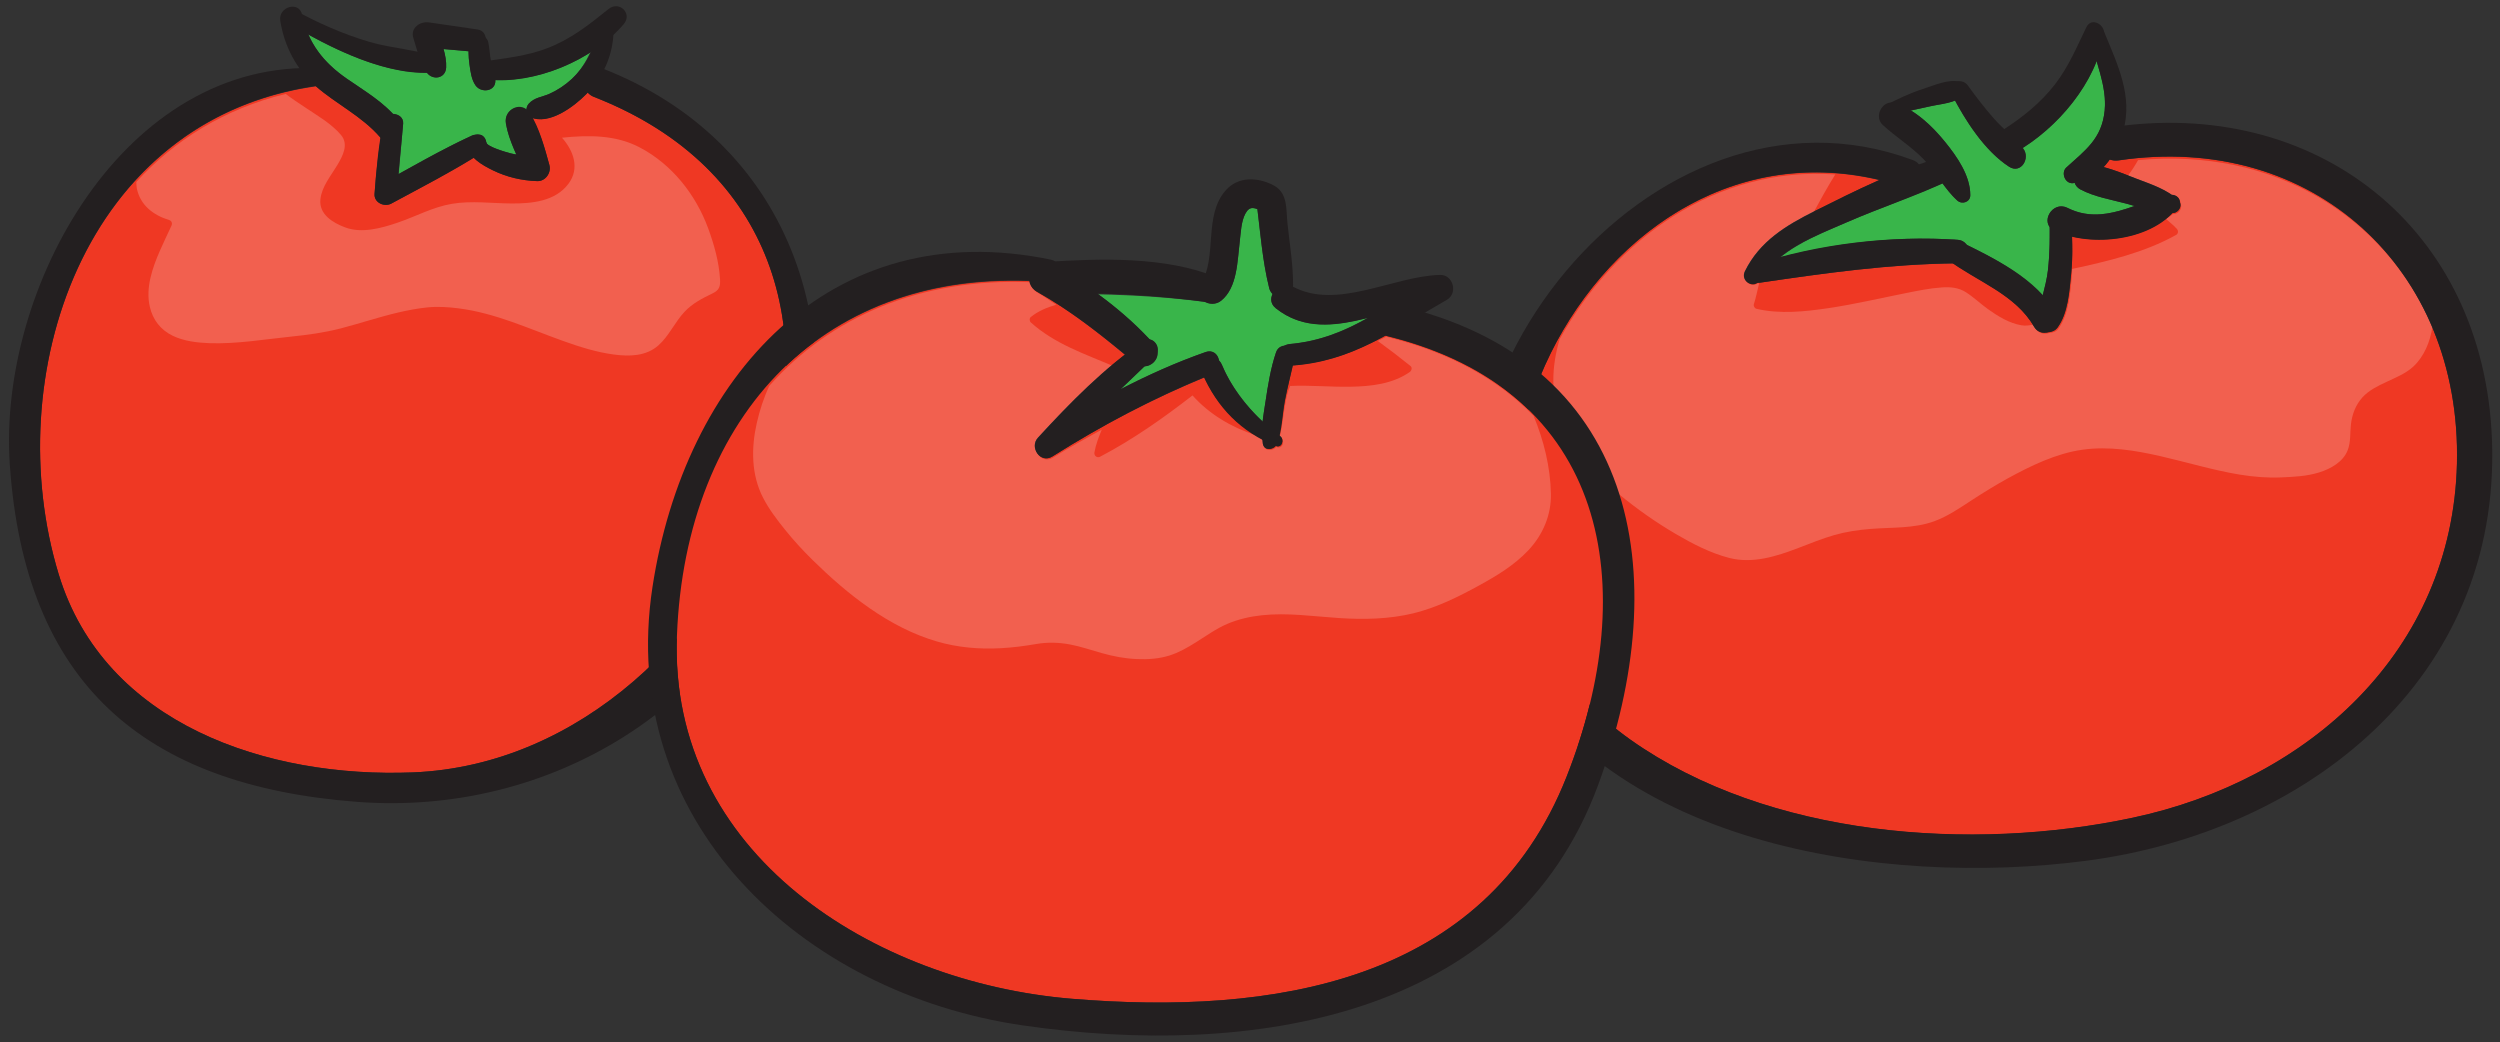 <?xml version="1.0" encoding="UTF-8" standalone="no"?>
<!DOCTYPE svg PUBLIC "-//W3C//DTD SVG 1.1//EN" "http://www.w3.org/Graphics/SVG/1.1/DTD/svg11.dtd">
<svg width="100%" height="100%" viewBox="0 0 271 113" version="1.1" xmlns="http://www.w3.org/2000/svg" xmlns:xlink="http://www.w3.org/1999/xlink" xml:space="preserve" xmlns:serif="http://www.serif.com/" style="fill-rule:evenodd;clip-rule:evenodd;stroke-linejoin:round;stroke-miterlimit:2;">
    <rect x="0" y="0" width="271" height="113" fill="#333333" stroke="none"/>
    <g transform="matrix(1,0,0,1,-908,-1417)">
        <g>
            <g transform="matrix(4.167,0,0,4.167,1120.18,1433.93)">
                <path d="M0,1.155C0.125,1.265 0.335,1.193 0.336,1.015C0.337,0.504 -0.012,0.008 -0.322,-0.373C-0.568,-0.677 -0.866,-0.976 -1.208,-1.186C-1.042,-1.221 -0.877,-1.26 -0.711,-1.298C-0.493,-1.346 -0.262,-1.367 -0.059,-1.449C0.278,-0.82 0.754,-0.11 1.344,0.273C1.655,0.474 1.907,0.049 1.71,-0.2C1.706,-0.206 1.7,-0.21 1.696,-0.216C2.505,-0.725 3.258,-1.557 3.621,-2.479C3.747,-2.052 3.876,-1.625 3.832,-1.183C3.758,-0.455 3.334,-0.157 2.836,0.294C2.689,0.427 2.799,0.72 3.006,0.703C3.022,0.701 3.037,0.695 3.053,0.693C3.078,0.761 3.125,0.823 3.198,0.862C3.569,1.06 4.001,1.128 4.405,1.236C4.474,1.255 4.542,1.275 4.61,1.295C4.042,1.492 3.475,1.651 2.862,1.343C2.522,1.174 2.219,1.596 2.399,1.837C2.404,2.217 2.399,2.598 2.355,2.975C2.33,3.197 2.272,3.416 2.217,3.634C1.686,3.049 0.935,2.643 0.234,2.301C0.186,2.234 0.114,2.181 0.007,2.175C-1.516,2.071 -3.119,2.24 -4.612,2.638C-4.113,2.228 -3.471,1.978 -2.885,1.722C-2.061,1.363 -1.205,1.071 -0.387,0.7C-0.267,0.862 -0.147,1.024 0,1.155" style="fill:rgb(57,181,74);fill-rule:nonzero;"/>
            </g>
            <g transform="matrix(4.167,0,0,4.167,1139.19,1432.54)">
                <path d="M0,17.544C-4.187,18.437 -9.476,18.056 -13.069,15.513C-19.807,10.746 -14.387,-0.893 -6.596,0.955C-7.165,1.206 -7.723,1.485 -8.264,1.756C-9.021,2.134 -9.709,2.547 -10.091,3.328C-10.203,3.556 -9.941,3.734 -9.771,3.61C-9.748,3.613 -9.732,3.629 -9.706,3.625C-7.996,3.375 -6.394,3.149 -4.666,3.123C-3.941,3.626 -3.028,3.971 -2.571,4.764C-2.48,4.923 -2.325,4.949 -2.19,4.904C-2.103,4.899 -2.014,4.87 -1.958,4.793C-1.683,4.416 -1.649,3.853 -1.604,3.399C-1.571,3.07 -1.572,2.746 -1.589,2.421C-0.721,2.629 0.416,2.441 1.018,1.812C1.026,1.811 1.035,1.813 1.044,1.813C1.186,1.807 1.278,1.649 1.217,1.527C1.223,1.423 1.124,1.339 1.015,1.343C0.74,1.153 0.421,1.042 0.106,0.923C-0.176,0.815 -0.465,0.695 -0.761,0.618C-0.703,0.556 -0.648,0.489 -0.598,0.418C-0.529,0.442 -0.455,0.457 -0.37,0.444C4.67,-0.304 8.557,3.251 8.432,8.338C8.312,13.21 4.571,16.57 0,17.544" style="fill:rgb(239,56,35);fill-rule:nonzero;"/>
            </g>
            <g transform="matrix(4.167,0,0,4.167,0,0)">
                <g opacity="0.2">
                    <g transform="matrix(1,0,0,1,273.522,354.394)">
                        <path d="M0,-10.175C-0.082,-10.031 -0.17,-9.892 -0.271,-9.762C-0.183,-9.728 -0.095,-9.695 -0.008,-9.661C0.306,-9.542 0.625,-9.431 0.9,-9.241C1.009,-9.245 1.108,-9.161 1.102,-9.057C1.164,-8.935 1.071,-8.778 0.929,-8.772C0.92,-8.772 0.912,-8.774 0.903,-8.773C0.854,-8.722 0.783,-8.692 0.727,-8.646C0.821,-8.559 0.925,-8.483 1.01,-8.386C1.052,-8.339 1.049,-8.262 0.99,-8.23C0.155,-7.765 -0.786,-7.547 -1.716,-7.345C-1.72,-7.291 -1.713,-7.238 -1.719,-7.185C-1.764,-6.732 -1.797,-6.168 -2.072,-5.791C-2.128,-5.714 -2.217,-5.685 -2.305,-5.68C-2.439,-5.635 -2.595,-5.661 -2.686,-5.821C-2.703,-5.849 -2.728,-5.867 -2.746,-5.895C-2.835,-5.872 -2.931,-5.862 -3.041,-5.88C-3.354,-5.935 -3.642,-6.113 -3.896,-6.293C-4.095,-6.434 -4.272,-6.607 -4.477,-6.738C-4.67,-6.862 -4.882,-6.88 -5.106,-6.864C-5.417,-6.843 -5.727,-6.779 -6.032,-6.718C-6.707,-6.584 -7.376,-6.426 -8.057,-6.325C-8.669,-6.234 -9.314,-6.166 -9.924,-6.307C-9.975,-6.319 -10.01,-6.38 -9.994,-6.43C-9.938,-6.606 -9.903,-6.788 -9.859,-6.968C-9.868,-6.971 -9.876,-6.973 -9.886,-6.974C-10.056,-6.85 -10.317,-7.029 -10.206,-7.256C-9.837,-8.009 -9.183,-8.418 -8.458,-8.786C-8.272,-9.129 -8.083,-9.47 -7.877,-9.803C-10.988,-10.022 -13.608,-8.117 -15.047,-5.518C-15.151,-5.164 -15.214,-4.801 -15.211,-4.428C-15.208,-3.784 -15.006,-3.122 -14.619,-2.605C-14.306,-2.185 -13.91,-1.823 -13.509,-1.49C-13.044,-1.106 -12.548,-0.756 -12.027,-0.451C-11.592,-0.196 -11.132,0.043 -10.642,0.171C-10.027,0.332 -9.406,0.131 -8.833,-0.088C-8.526,-0.205 -8.222,-0.33 -7.906,-0.421C-7.597,-0.51 -7.274,-0.557 -6.954,-0.582C-6.394,-0.628 -5.835,-0.587 -5.298,-0.783C-4.943,-0.914 -4.636,-1.128 -4.321,-1.333C-4.019,-1.529 -3.711,-1.719 -3.396,-1.893C-2.792,-2.224 -2.129,-2.547 -1.442,-2.643C-0.764,-2.737 -0.081,-2.626 0.58,-2.475C1.27,-2.317 1.949,-2.109 2.649,-1.994C3.002,-1.937 3.36,-1.906 3.717,-1.922C4.056,-1.937 4.388,-1.95 4.715,-2.053C5.011,-2.146 5.329,-2.321 5.451,-2.624C5.538,-2.84 5.511,-3.082 5.538,-3.309C5.568,-3.562 5.662,-3.811 5.834,-4.001C6.001,-4.188 6.237,-4.301 6.459,-4.405C6.698,-4.518 6.959,-4.621 7.157,-4.802C7.299,-4.931 7.414,-5.104 7.494,-5.278C7.574,-5.45 7.623,-5.638 7.657,-5.828C6.412,-8.743 3.518,-10.507 0,-10.175" style="fill:white;fill-rule:nonzero;"/>
                    </g>
                </g>
            </g>
            <g transform="matrix(4.167,0,0,4.167,1098.78,1434.73)">
                <path d="M0,3.031C0.482,2.224 1.429,1.889 2.251,1.531C3.151,1.138 4.094,0.837 4.979,0.412C5.307,0.255 5.074,-0.254 4.737,-0.164C3.599,0.141 2.487,0.706 1.437,1.23C0.679,1.608 -0.008,2.021 -0.391,2.802C-0.518,3.062 -0.151,3.285 0,3.031" style="fill:rgb(35,31,32);fill-rule:nonzero;"/>
            </g>
            <g transform="matrix(0.883,4.072,4.072,-0.883,1104.72,1435.3)">
                <path d="M2.593,-2.026C2.712,-0.265 2.831,1.379 3.189,3.112C3.269,3.5 2.701,3.616 2.593,3.242C2.107,1.559 1.926,-0.309 2.101,-2.053C2.133,-2.376 2.572,-2.336 2.593,-2.026" style="fill:rgb(35,31,32);fill-rule:nonzero;"/>
            </g>
            <g transform="matrix(-1.843,3.737,3.737,1.843,1130.13,1444.43)">
                <path d="M1.326,-2.274C1.497,-1.363 1.35,-0.316 1.89,0.49C2.131,0.851 1.569,1.224 1.326,0.863C0.738,-0.015 0.753,-1.217 0.758,-2.234C0.76,-2.606 1.259,-2.63 1.326,-2.274" style="fill:rgb(35,31,32);fill-rule:nonzero;"/>
            </g>
            <g transform="matrix(4.167,0,0,4.167,1130.17,1451.79)">
                <path d="M0,-2.694C0.011,-2.233 0.01,-1.769 -0.043,-1.311C-0.096,-0.858 -0.282,-0.417 -0.299,0.035C-0.31,0.328 0.062,0.373 0.208,0.172C0.483,-0.205 0.517,-0.768 0.562,-1.221C0.614,-1.741 0.606,-2.25 0.528,-2.765C0.483,-3.067 -0.007,-2.992 0,-2.694" style="fill:rgb(35,31,32);fill-rule:nonzero;"/>
            </g>
            <g transform="matrix(-1.218,-3.985,-3.985,1.218,1132.2,1435.55)">
                <path d="M-1.372,-2.369C-1.274,-1.454 -1.639,-0.467 -0.908,0.301C-0.606,0.621 -1.074,1.124 -1.372,0.803C-2.084,0.03 -2.402,-1.624 -1.691,-2.489C-1.58,-2.622 -1.387,-2.517 -1.372,-2.369" style="fill:rgb(35,31,32);fill-rule:nonzero;"/>
            </g>
            <g transform="matrix(4.167,0,0,4.167,1144.13,1436.21)">
                <path d="M0,0.59C-0.306,0.312 -0.698,0.187 -1.079,0.042C-1.496,-0.117 -1.926,-0.31 -2.375,-0.338C-2.723,-0.36 -2.853,0.155 -2.552,0.316C-2.181,0.514 -1.749,0.581 -1.345,0.69C-0.95,0.795 -0.555,0.95 -0.142,0.932C0.022,0.925 0.134,0.712 0,0.59" style="fill:rgb(35,31,32);fill-rule:nonzero;"/>
            </g>
            <g transform="matrix(4.167,0,0,4.167,1134.59,1435.55)">
                <path d="M0,-3.487C0.122,-2.852 0.438,-2.228 0.372,-1.572C0.298,-0.844 -0.126,-0.547 -0.624,-0.095C-0.771,0.038 -0.661,0.331 -0.454,0.314C0.23,0.255 0.679,-0.42 0.855,-1.041C1.113,-1.95 0.712,-2.761 0.374,-3.59C0.28,-3.818 -0.048,-3.737 0,-3.487" style="fill:rgb(35,31,32);fill-rule:nonzero;"/>
            </g>
            <g transform="matrix(4.167,0,0,4.167,1121.58,1428.77)">
                <path d="M0,2.254C0.001,1.742 -0.348,1.246 -0.658,0.865C-0.998,0.446 -1.432,0.031 -1.952,-0.142C-2.272,-0.25 -2.523,0.196 -2.281,0.422C-1.938,0.742 -1.536,0.983 -1.208,1.325C-0.892,1.655 -0.675,2.093 -0.336,2.394C-0.211,2.504 0,2.432 0,2.254" style="fill:rgb(35,31,32);fill-rule:nonzero;"/>
            </g>
            <g transform="matrix(4.167,0,0,4.167,1112.87,1425.72)">
                <path d="M0,0.909C0.344,0.816 0.694,0.752 1.042,0.674C1.349,0.605 1.686,0.598 1.927,0.384C2.043,0.28 1.983,0.067 1.834,0.033C1.512,-0.042 1.163,0.124 0.854,0.223C0.519,0.331 0.201,0.482 -0.111,0.645C-0.258,0.722 -0.156,0.951 0,0.909" style="fill:rgb(35,31,32);fill-rule:nonzero;"/>
            </g>
            <g transform="matrix(4.167,0,0,4.167,1119.59,1433.87)">
                <path d="M0,-1.583C0.34,-0.92 0.85,-0.124 1.486,0.288C1.796,0.489 2.049,0.063 1.852,-0.186C1.633,-0.462 1.342,-0.686 1.106,-0.949C0.859,-1.227 0.631,-1.523 0.414,-1.825C0.235,-2.072 -0.143,-1.862 0,-1.583" style="fill:rgb(35,31,32);fill-rule:nonzero;"/>
            </g>
            <g transform="matrix(4.167,0,0,4.167,1134.16,1433.2)">
                <path d="M0,-3.179C-0.251,-2.662 -0.462,-2.15 -0.817,-1.692C-1.193,-1.207 -1.651,-0.845 -2.161,-0.513C-2.521,-0.279 -2.201,0.28 -1.824,0.065C-0.756,-0.543 0.267,-1.742 0.461,-2.984C0.502,-3.241 0.136,-3.459 0,-3.179" style="fill:rgb(35,31,32);fill-rule:nonzero;"/>
            </g>
            <g transform="matrix(4.167,0,0,4.167,1115.34,1502.66)">
                <path d="M0,-16.394C-6.783,-18.917 -13.692,-10.298 -10.769,-3.954C-8.273,1.462 -0.737,2.523 4.507,1.836C10.261,1.084 15.307,-2.903 15.068,-9.124C14.857,-14.645 10.472,-18.063 5.121,-17.24C4.558,-17.153 4.799,-16.302 5.356,-16.385C10.396,-17.133 14.283,-13.579 14.158,-8.492C14.038,-3.62 10.297,-0.259 5.726,0.714C1.539,1.607 -3.75,1.226 -7.343,-1.316C-14.273,-6.22 -8.341,-18.4 -0.195,-15.686C0.258,-15.535 0.437,-16.232 0,-16.394" style="fill:rgb(35,31,32);fill-rule:nonzero;"/>
            </g>
            <g transform="matrix(4.167,0,0,4.167,954.267,1431.75)">
                <path d="M0,-1.651C0.001,-1.65 0.001,-1.648 0.002,-1.647C0.16,-1.439 0.489,-1.499 0.503,-1.783C0.512,-1.943 0.48,-2.104 0.436,-2.263C0.653,-2.245 0.871,-2.225 1.089,-2.206C1.087,-2.093 1.094,-1.981 1.109,-1.867C1.135,-1.683 1.16,-1.468 1.27,-1.314C1.415,-1.11 1.799,-1.156 1.783,-1.453C1.783,-1.456 1.782,-1.459 1.782,-1.462C2.604,-1.427 3.514,-1.708 4.252,-2.177C4.131,-1.921 3.981,-1.679 3.77,-1.483C3.601,-1.327 3.4,-1.192 3.188,-1.098C2.993,-1.012 2.799,-1.005 2.651,-0.841C2.611,-0.797 2.593,-0.729 2.593,-0.666C2.357,-0.854 2.002,-0.658 2.058,-0.326C2.102,-0.063 2.208,0.21 2.327,0.475C2.276,0.466 2.226,0.462 2.175,0.449C2.065,0.419 1.551,0.277 1.544,0.159C1.543,0.138 1.528,0.123 1.521,0.104C1.519,0.099 1.518,0.094 1.515,0.089C1.485,0.019 1.431,-0.04 1.348,-0.038C1.335,-0.038 1.322,-0.038 1.309,-0.037C1.29,-0.037 1.28,-0.021 1.262,-0.017C1.23,-0.014 1.203,-0.026 1.169,-0.01C0.519,0.289 -0.106,0.639 -0.732,0.988C-0.694,0.551 -0.653,0.116 -0.616,-0.321C-0.602,-0.482 -0.741,-0.566 -0.879,-0.568C-1.229,-0.941 -1.664,-1.205 -2.084,-1.495C-2.535,-1.806 -2.875,-2.172 -3.08,-2.639C-2.153,-2.129 -1.019,-1.636 0,-1.651" style="fill:rgb(57,181,74);fill-rule:nonzero;"/>
            </g>
            <g transform="matrix(4.167,0,0,4.167,952.769,1426.98)">
                <path d="M0,17.698C-3.758,17.849 -8.022,16.466 -9.217,12.543C-10.766,7.46 -8.615,0.726 -2.525,-0.151C-1.983,0.32 -1.331,0.624 -0.855,1.174C-0.85,1.18 -0.844,1.181 -0.838,1.187C-0.913,1.672 -0.966,2.16 -1,2.649C-1.017,2.879 -0.744,2.999 -0.563,2.9C0.158,2.51 0.885,2.13 1.583,1.701C1.723,1.848 1.926,1.961 2.082,2.037C2.444,2.213 2.827,2.302 3.229,2.316C3.446,2.325 3.603,2.098 3.548,1.898C3.439,1.499 3.305,1.04 3.1,0.669C3.578,0.835 4.194,0.372 4.515,0.046C4.526,0.034 4.534,0.02 4.545,0.009C4.586,0.055 4.636,0.098 4.705,0.125C14.268,3.858 8.666,17.347 0,17.698" style="fill:rgb(239,56,35);fill-rule:nonzero;"/>
            </g>
            <g transform="matrix(4.167,0,0,4.167,0,0)">
                <g opacity="0.2">
                    <g transform="matrix(1,0,0,1,226.772,348.263)">
                        <path d="M0,-4.701C-0.254,-4.999 -0.623,-5.208 -0.944,-5.424C-1.106,-5.532 -1.277,-5.644 -1.438,-5.767C-3.038,-5.377 -4.332,-4.562 -5.324,-3.476C-5.319,-3.421 -5.322,-3.365 -5.311,-3.311C-5.221,-2.872 -4.881,-2.611 -4.468,-2.486C-4.402,-2.466 -4.381,-2.398 -4.409,-2.339C-4.509,-2.122 -4.615,-1.907 -4.71,-1.687C-4.905,-1.24 -5.085,-0.725 -4.973,-0.233C-4.895,0.111 -4.689,0.374 -4.373,0.526C-4.08,0.665 -3.745,0.705 -3.424,0.717C-3.062,0.73 -2.699,0.703 -2.339,0.666C-2,0.631 -1.662,0.583 -1.322,0.549C-0.876,0.503 -0.445,0.446 -0.01,0.334C0.495,0.203 0.99,0.036 1.498,-0.083C1.744,-0.14 1.993,-0.187 2.245,-0.213C2.519,-0.241 2.793,-0.223 3.066,-0.188C4.019,-0.066 4.885,0.341 5.781,0.66C6.21,0.814 6.652,0.954 7.104,1.013C7.51,1.066 7.94,1.058 8.261,0.772C8.537,0.525 8.685,0.17 8.938,-0.099C9.143,-0.319 9.401,-0.449 9.667,-0.578C9.842,-0.664 9.873,-0.753 9.861,-0.953C9.834,-1.399 9.707,-1.849 9.554,-2.267C9.231,-3.149 8.612,-3.934 7.771,-4.376C7.142,-4.706 6.438,-4.698 5.75,-4.628C6.048,-4.291 6.221,-3.834 5.918,-3.429C5.574,-2.969 4.964,-2.914 4.435,-2.917C3.919,-2.92 3.398,-2.994 2.886,-2.908C2.385,-2.823 1.945,-2.577 1.468,-2.416C1.052,-2.275 0.544,-2.133 0.114,-2.293C-0.209,-2.413 -0.578,-2.633 -0.534,-3.029C-0.498,-3.359 -0.258,-3.642 -0.093,-3.918C0.049,-4.157 0.208,-4.457 0,-4.701" style="fill:white;fill-rule:nonzero;"/>
                    </g>
                </g>
            </g>
            <g transform="matrix(4.167,0,0,4.167,939.191,1423.7)">
                <path d="M0,-1.017C1.083,-0.37 2.65,0.439 3.946,0.264C4.151,0.237 4.093,-0.038 3.946,-0.096C3.375,-0.323 2.712,-0.343 2.116,-0.521C1.443,-0.721 0.804,-1.002 0.188,-1.34C-0.022,-1.456 -0.207,-1.141 0,-1.017" style="fill:rgb(35,31,32);fill-rule:nonzero;"/>
            </g>
            <g transform="matrix(4.167,0,0,4.167,938.383,1431.01)">
                <path d="M0,-2.818C0.108,-2.157 0.415,-1.562 0.923,-1.119C1.466,-0.646 2.121,-0.342 2.597,0.209C2.876,0.533 3.322,0.068 3.061,-0.255C2.696,-0.708 2.2,-0.991 1.728,-1.317C1.125,-1.735 0.718,-2.247 0.569,-2.975C0.492,-3.351 -0.061,-3.187 0,-2.818" style="fill:rgb(35,31,32);fill-rule:nonzero;"/>
            </g>
            <g transform="matrix(4.167,0,0,4.167,949.553,1438.27)">
                <path d="M0,-1.956C-0.125,-1.33 -0.183,-0.695 -0.229,-0.06C-0.245,0.17 0.028,0.29 0.209,0.191C1,-0.236 1.803,-0.645 2.562,-1.129C2.848,-1.31 2.6,-1.715 2.3,-1.576C1.483,-1.198 0.704,-0.745 -0.084,-0.31C0.062,-0.227 0.207,-0.144 0.353,-0.06C0.392,-0.67 0.464,-1.277 0.516,-1.887C0.541,-2.18 0.058,-2.246 0,-1.956" style="fill:rgb(35,31,32);fill-rule:nonzero;"/>
            </g>
            <g transform="matrix(4.167,0,0,4.167,959.882,1432.93)">
                <path d="M0,-0.322C-0.013,-0.322 -0.026,-0.322 -0.039,-0.321C-0.177,-0.318 -0.262,-0.215 -0.276,-0.084C-0.312,0.264 0.113,0.482 0.375,0.61C0.737,0.786 1.12,0.874 1.522,0.889C1.739,0.898 1.896,0.671 1.841,0.471C1.722,0.032 1.583,-0.49 1.339,-0.876C1.122,-1.22 0.646,-0.986 0.71,-0.61C0.785,-0.163 1.035,0.32 1.236,0.726L1.522,0.228C1.285,0.24 1.057,0.227 0.827,0.164C0.718,0.135 0.203,-0.008 0.197,-0.126C0.191,-0.23 0.111,-0.325 0,-0.322" style="fill:rgb(35,31,32);fill-rule:nonzero;"/>
            </g>
            <g transform="matrix(4.167,0,0,4.167,956.364,1420.72)">
                <path d="M0,0.863C0.016,0.545 -0.124,0.222 -0.213,-0.078L-0.533,0.341L0.743,0.455C1.071,0.484 1.152,-0.077 0.822,-0.125C0.399,-0.187 -0.022,-0.248 -0.445,-0.31C-0.677,-0.344 -0.937,-0.168 -0.853,0.097C-0.757,0.394 -0.691,0.747 -0.501,0.999C-0.344,1.207 -0.014,1.147 0,0.863" style="fill:rgb(35,31,32);fill-rule:nonzero;"/>
            </g>
            <g transform="matrix(4.167,0,0,4.167,958.901,1426.1)">
                <path d="M0,-1.084C-0.045,-0.894 -0.03,-0.706 -0.003,-0.513C0.022,-0.329 0.047,-0.113 0.157,0.04C0.303,0.244 0.687,0.198 0.671,-0.099C0.662,-0.27 0.592,-0.427 0.558,-0.594C0.524,-0.757 0.522,-0.922 0.487,-1.084C0.434,-1.328 0.057,-1.322 0,-1.084" style="fill:rgb(35,31,32);fill-rule:nonzero;"/>
            </g>
            <g transform="matrix(4.167,0,0,4.167,960.804,1417.61)">
                <path d="M0,1.924C1.237,2.061 2.748,1.422 3.553,0.483C3.79,0.206 3.437,-0.137 3.159,0.088C2.648,0.5 2.169,0.88 1.547,1.114C1.022,1.312 0.486,1.366 -0.064,1.446C-0.357,1.489 -0.248,1.896 0,1.924" style="fill:rgb(35,31,32);fill-rule:nonzero;"/>
            </g>
            <g transform="matrix(4.167,0,0,4.167,972.803,1429.66)">
                <path d="M0,-2.193C-0.109,-1.734 -0.331,-1.306 -0.679,-0.982C-0.848,-0.826 -1.048,-0.691 -1.26,-0.597C-1.456,-0.511 -1.649,-0.505 -1.797,-0.34C-1.885,-0.244 -1.894,-0.047 -1.752,0.015C-1.268,0.226 -0.624,-0.26 -0.293,-0.596C0.123,-1.02 0.371,-1.547 0.406,-2.138C0.42,-2.371 0.054,-2.419 0,-2.193" style="fill:rgb(35,31,32);fill-rule:nonzero;"/>
            </g>
            <g transform="matrix(4.167,0,0,4.167,942.857,1504.39)">
                <path d="M0,-19.195C-5.144,-19.464 -8.427,-13.458 -8.11,-8.883C-7.718,-3.213 -4.651,-0.537 0.928,-0.112C5.931,0.269 10.675,-2.593 12.276,-7.43C13.914,-12.377 12.15,-17.317 7.29,-19.198C6.824,-19.379 6.625,-18.631 7.084,-18.452C16.647,-14.718 11.044,-1.229 2.379,-0.879C-1.379,-0.727 -5.644,-2.111 -6.838,-6.034C-8.399,-11.159 -6.206,-17.969 0,-18.756C0.274,-18.791 0.29,-19.18 0,-19.195" style="fill:rgb(35,31,32);fill-rule:nonzero;"/>
            </g>
            <g transform="matrix(4.167,0,0,4.167,1038.66,1452.42)">
                <path d="M0,-0.645C0.123,-0.583 0.284,-0.578 0.41,-0.678C0.834,-1.017 0.833,-1.719 0.894,-2.211C0.922,-2.439 0.929,-2.74 1.041,-2.945C1.128,-3.105 1.22,-3.111 1.353,-3.06C1.435,-2.373 1.495,-1.664 1.663,-0.997C1.678,-0.934 1.72,-0.901 1.758,-0.866C1.692,-0.742 1.694,-0.593 1.834,-0.482C2.557,0.092 3.393,-0.021 4.233,-0.236C3.62,0.112 2.976,0.381 2.18,0.45C2.132,0.454 2.106,0.486 2.07,0.506C1.975,0.506 1.88,0.544 1.838,0.667C1.699,1.079 1.629,1.521 1.565,1.95C1.539,2.12 1.509,2.293 1.49,2.466C1.044,2.049 0.658,1.537 0.432,0.992C0.411,0.942 0.383,0.904 0.352,0.874C0.324,0.718 0.197,0.59 0.001,0.66C-0.763,0.928 -1.498,1.258 -2.212,1.628C-2.002,1.429 -1.793,1.229 -1.585,1.027C-1.382,1.022 -1.216,0.834 -1.251,0.63C-1.229,0.494 -1.318,0.356 -1.45,0.334C-1.854,-0.1 -2.307,-0.489 -2.787,-0.843C-1.856,-0.823 -0.929,-0.766 0,-0.645" style="fill:rgb(57,181,74);fill-rule:nonzero;"/>
            </g>
            <g transform="matrix(4.167,0,0,4.167,1077.82,1472.44)">
                <path d="M0,6.897C-2.13,12.301 -7.7,13.105 -12.871,12.677C-18.021,12.251 -23.365,8.912 -23.145,3.224C-22.931,-2.339 -19.472,-6.208 -13.963,-5.992C-13.946,-5.886 -13.9,-5.786 -13.781,-5.718C-12.948,-5.249 -12.218,-4.679 -11.489,-4.075C-12.313,-3.436 -13.052,-2.683 -13.754,-1.919C-13.985,-1.668 -13.688,-1.236 -13.377,-1.431C-12.102,-2.233 -10.811,-2.91 -9.423,-3.485C-9.086,-2.771 -8.584,-2.237 -7.905,-1.88C-7.901,-1.84 -7.91,-1.8 -7.903,-1.761C-7.871,-1.582 -7.667,-1.599 -7.572,-1.708C-7.569,-1.707 -7.566,-1.706 -7.563,-1.705C-7.404,-1.641 -7.336,-1.876 -7.455,-1.962C-7.463,-1.969 -7.472,-1.977 -7.48,-1.984C-7.411,-2.278 -7.385,-2.589 -7.33,-2.884C-7.271,-3.193 -7.192,-3.496 -7.125,-3.801C-6.191,-3.871 -5.442,-4.178 -4.711,-4.578C-4.702,-4.575 -4.698,-4.569 -4.688,-4.567C1.11,-3.151 1.944,1.963 0,6.897" style="fill:rgb(239,56,35);fill-rule:nonzero;"/>
            </g>
            <g transform="matrix(4.167,0,0,4.167,0,0)">
                <g opacity="0.2">
                    <g transform="matrix(1,0,0,1,257.798,353.618)">
                        <path d="M0,-2.746C-0.898,-3.672 -2.143,-4.392 -3.81,-4.799C-3.819,-4.801 -3.823,-4.807 -3.832,-4.809C-3.905,-4.768 -3.981,-4.734 -4.055,-4.696C-3.764,-4.485 -3.479,-4.267 -3.203,-4.044C-3.149,-4 -3.176,-3.92 -3.223,-3.887C-3.667,-3.577 -4.23,-3.514 -4.758,-3.505C-5.283,-3.495 -5.809,-3.549 -6.334,-3.525C-6.355,-3.471 -6.375,-3.414 -6.396,-3.359C-6.414,-3.278 -6.436,-3.198 -6.451,-3.116C-6.506,-2.821 -6.532,-2.51 -6.601,-2.216C-6.593,-2.209 -6.584,-2.201 -6.576,-2.194C-6.458,-2.108 -6.525,-1.873 -6.685,-1.936C-6.687,-1.937 -6.69,-1.939 -6.693,-1.94C-6.788,-1.831 -6.992,-1.814 -7.024,-1.993C-7.031,-2.032 -7.022,-2.072 -7.026,-2.112C-7.104,-2.152 -7.171,-2.203 -7.244,-2.248C-7.861,-2.449 -8.445,-2.795 -8.873,-3.279C-9.634,-2.689 -10.421,-2.133 -11.278,-1.684C-11.359,-1.642 -11.441,-1.712 -11.425,-1.798C-11.388,-2.004 -11.313,-2.198 -11.233,-2.39C-11.656,-2.153 -12.081,-1.925 -12.499,-1.663C-12.809,-1.468 -13.106,-1.9 -12.875,-2.151C-12.265,-2.815 -11.616,-3.457 -10.919,-4.036C-11.673,-4.356 -12.464,-4.621 -13.08,-5.178C-13.117,-5.211 -13.121,-5.286 -13.08,-5.319C-12.883,-5.477 -12.657,-5.568 -12.421,-5.638C-12.583,-5.74 -12.733,-5.855 -12.902,-5.95C-13.021,-6.017 -13.067,-6.118 -13.084,-6.224C-15.974,-6.338 -18.292,-5.318 -19.882,-3.528C-20.027,-3.221 -20.133,-2.893 -20.209,-2.559C-20.355,-1.912 -20.355,-1.219 -20.045,-0.617C-19.893,-0.32 -19.681,-0.043 -19.472,0.217C-19.25,0.493 -19.01,0.754 -18.758,1.002C-17.85,1.895 -16.77,2.757 -15.529,3.12C-14.985,3.28 -14.42,3.328 -13.855,3.297C-13.55,3.28 -13.246,3.241 -12.945,3.189C-12.647,3.137 -12.35,3.145 -12.054,3.201C-11.776,3.254 -11.509,3.347 -11.238,3.423C-10.936,3.509 -10.63,3.568 -10.315,3.58C-10.032,3.592 -9.748,3.573 -9.476,3.488C-9.232,3.412 -9.011,3.285 -8.795,3.15C-8.521,2.98 -8.26,2.788 -7.961,2.661C-7.678,2.542 -7.38,2.474 -7.076,2.441C-6.404,2.367 -5.728,2.47 -5.058,2.513C-4.412,2.555 -3.754,2.542 -3.123,2.388C-2.521,2.239 -1.967,1.966 -1.426,1.669C-0.965,1.417 -0.505,1.14 -0.142,0.755C0.239,0.353 0.462,-0.165 0.45,-0.724C0.435,-1.421 0.266,-2.101 0,-2.746" style="fill:white;fill-rule:nonzero;"/>
                    </g>
                </g>
            </g>
            <g transform="matrix(4.167,0,0,4.167,1039.94,1455.21)">
                <path d="M0,-1.953C-1.353,-2.509 -3.046,-2.445 -4.479,-2.355C-4.873,-2.33 -5.066,-1.795 -4.689,-1.582C-3.758,-1.057 -2.953,-0.416 -2.138,0.269C-1.797,0.556 -1.345,0.114 -1.646,-0.223C-2.39,-1.056 -3.317,-1.724 -4.27,-2.299L-4.479,-1.525C-3.035,-1.574 -1.611,-1.495 -0.18,-1.301C0.251,-1.243 0.407,-1.786 0,-1.953" style="fill:rgb(35,31,32);fill-rule:nonzero;"/>
            </g>
            <g transform="matrix(4.167,0,0,4.167,1031.97,1466.61)">
                <path d="M0,-3.039C-1.027,-2.338 -1.91,-1.432 -2.749,-0.519C-2.98,-0.268 -2.683,0.164 -2.372,-0.031C-1.039,-0.869 0.305,-1.579 1.766,-2.17C2.114,-2.31 1.976,-2.876 1.607,-2.745C0.083,-2.208 -1.324,-1.433 -2.686,-0.568C-2.56,-0.405 -2.435,-0.242 -2.309,-0.08C-1.483,-0.986 -0.565,-1.784 0.302,-2.647C0.498,-2.842 0.239,-3.203 0,-3.039" style="fill:rgb(35,31,32);fill-rule:nonzero;"/>
            </g>
            <g transform="matrix(4.167,0,0,4.167,1047.74,1446.85)">
                <path d="M0,2.353C1.651,2.261 2.712,1.425 4.101,0.638C4.398,0.47 4.272,-0.021 3.925,-0.012C2.694,0.021 1.253,0.913 0.092,0.29C-0.251,0.107 -0.681,0.591 -0.346,0.857C0.924,1.866 2.542,0.765 3.925,0.686L3.749,0.036C2.494,0.798 1.524,1.657 0,1.789C-0.357,1.82 -0.366,2.374 0,2.353" style="fill:rgb(35,31,32);fill-rule:nonzero;"/>
            </g>
            <g transform="matrix(4.167,0,0,4.167,1048.17,1438.75)">
                <path d="M0,2.201C0.002,1.677 -0.086,1.142 -0.143,0.621C-0.188,0.205 -0.124,-0.215 -0.54,-0.416C-0.942,-0.611 -1.425,-0.629 -1.744,-0.277C-2.345,0.389 -1.956,1.457 -2.407,2.189C-2.625,2.543 -2.156,2.83 -1.871,2.603C-1.447,2.264 -1.449,1.562 -1.388,1.07C-1.359,0.843 -1.352,0.542 -1.24,0.337C-1.123,0.121 -0.998,0.183 -0.774,0.29C-0.835,0.183 -0.896,0.076 -0.958,-0.03C-0.857,0.734 -0.806,1.538 -0.619,2.285C-0.532,2.632 -0.001,2.555 0,2.201" style="fill:rgb(35,31,32);fill-rule:nonzero;"/>
            </g>
            <g transform="matrix(4.167,0,0,4.167,1021.94,1526.67)">
                <path d="M0,-19.563C-5.783,-20.765 -9.541,-16.471 -10.37,-11.047C-11.296,-4.983 -6.529,-0.482 -0.723,0.358C5.106,1.202 11.97,0.232 14.228,-5.892C16.271,-11.433 15.221,-16.987 8.947,-18.391C8.421,-18.508 8.196,-17.709 8.724,-17.581C14.523,-16.165 15.357,-11.05 13.412,-6.117C11.282,-0.712 5.712,0.091 0.541,-0.336C-4.609,-0.763 -9.953,-4.102 -9.733,-9.79C-9.512,-15.512 -5.865,-19.457 -0.078,-18.989C0.249,-18.962 0.322,-19.496 0,-19.563" style="fill:rgb(35,31,32);fill-rule:nonzero;"/>
            </g>
            <g transform="matrix(2.614,-3.245,-3.245,-2.614,1048.24,1459.43)">
                <path d="M-1.127,-0.453C-1.164,0.326 -1.009,1.199 -0.635,1.886C-0.441,2.24 -0.937,2.516 -1.127,2.151C-1.58,1.285 -1.683,0.401 -1.396,-0.531C-1.345,-0.694 -1.12,-0.6 -1.127,-0.453" style="fill:rgb(35,31,32);fill-rule:nonzero;"/>
            </g>
            <g transform="matrix(4.167,0,0,4.167,1046.45,1454.78)">
                <path d="M0,2.477C0.131,2.126 0.13,1.723 0.2,1.354C0.271,0.977 0.378,0.609 0.45,0.234C0.509,-0.081 0.073,-0.206 -0.031,0.101C-0.171,0.512 -0.241,0.955 -0.305,1.383C-0.359,1.744 -0.438,2.117 -0.374,2.477C-0.336,2.683 -0.06,2.637 0,2.477" style="fill:rgb(35,31,32);fill-rule:nonzero;"/>
            </g>
        </g>
    </g>
</svg>
